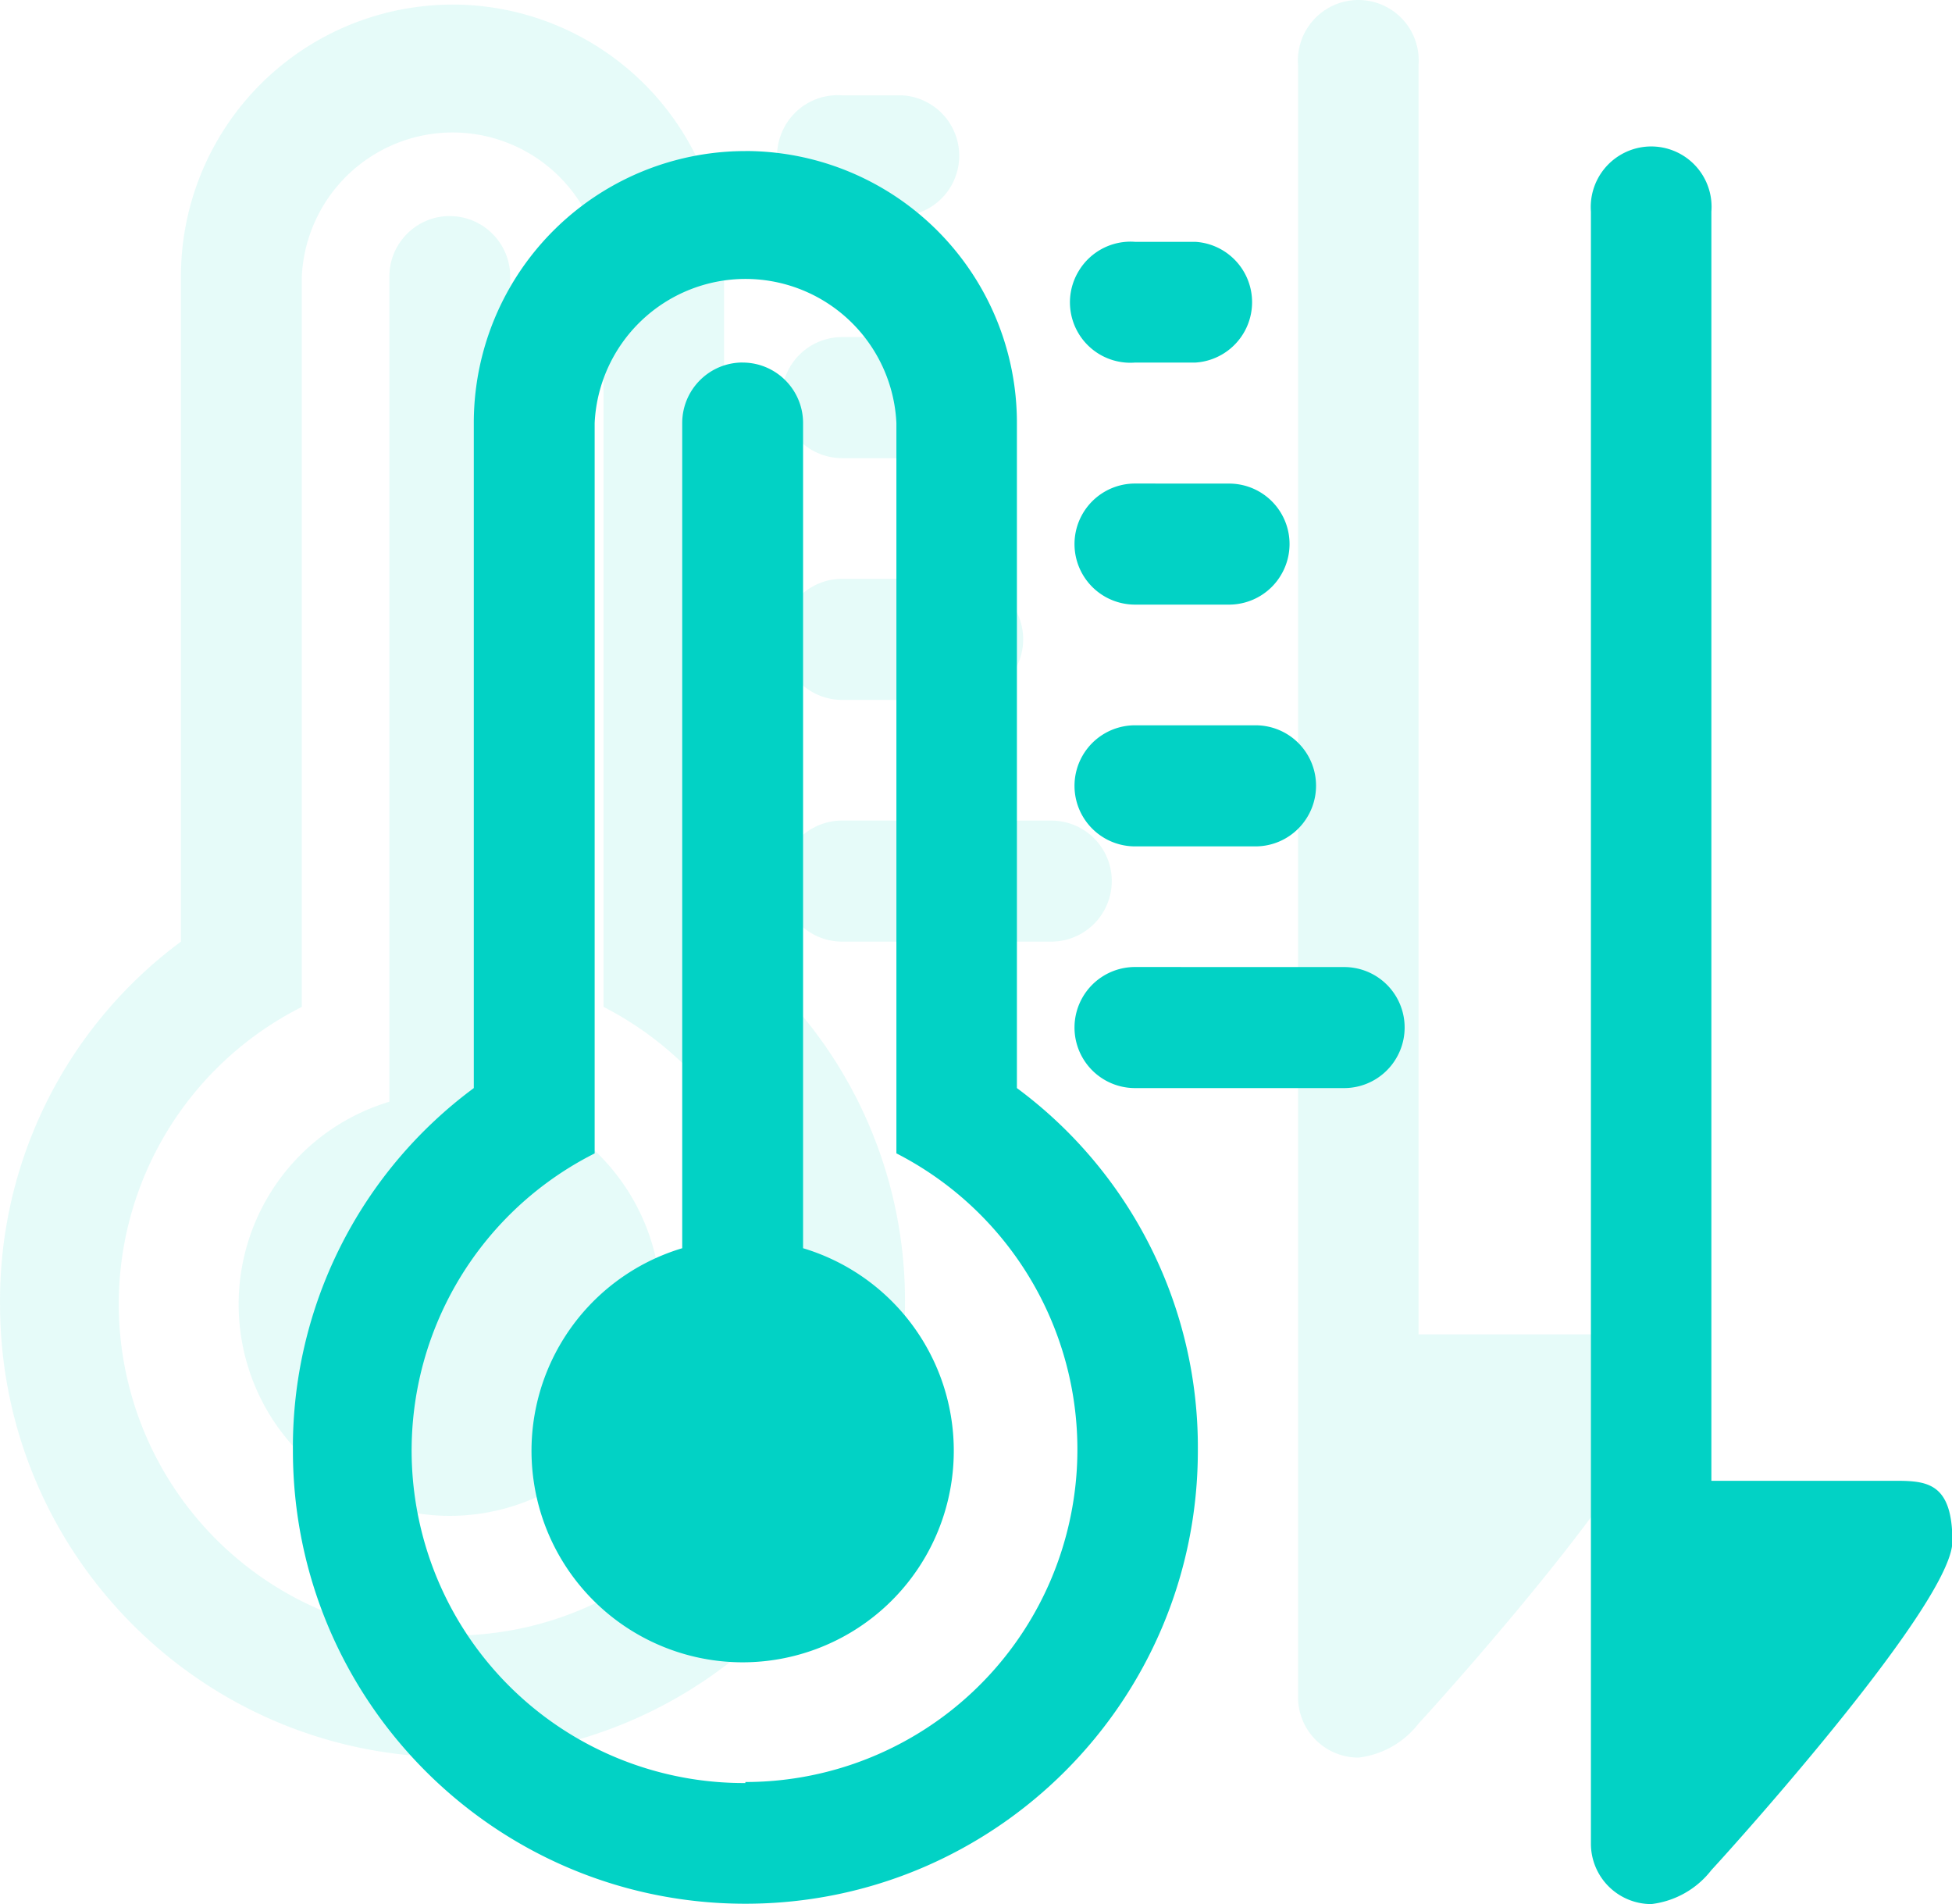 <?xml version="1.0" standalone="no"?><!DOCTYPE svg PUBLIC "-//W3C//DTD SVG 1.1//EN" "http://www.w3.org/Graphics/SVG/1.1/DTD/svg11.dtd"><svg t="1716471591993" class="icon" viewBox="0 0 1050 1024" version="1.1" xmlns="http://www.w3.org/2000/svg" p-id="51143" xmlns:xlink="http://www.w3.org/1999/xlink" width="205.078" height="200"><path d="M713.676 4.815a32.452 32.452 0 0 1 49.36 30.194V717.599h99.718c16.62 0.053 29.931 1.47 29.931 32.557 0 32.531-113.397 159.239-129.65 176.804-7.877 10.187-19.534 16.751-32.294 18.274a32.478 32.478 0 0 1-32.504-32.557V35.009a32.557 32.557 0 0 1 15.438-30.194zM243.388 2.452a146.164 146.164 0 0 1 146.085 146.296v357.652a240.185 240.185 0 0 1 97.329 194.921c0 134.612-108.96 243.73-243.388 243.73-134.428 0-243.388-109.118-243.388-243.73a240.185 240.185 0 0 1 97.303-194.921V148.748A146.164 146.164 0 0 1 243.388 2.478z m0.105 68.789a81.313 81.313 0 0 0-81.156 77.506v392.782a178.905 178.905 0 0 0-93.522 201.485 178.616 178.616 0 0 0 174.599 137.132V879.595a178.616 178.616 0 0 0 173.627-136.975 178.905 178.905 0 0 0-92.393-201.117V148.748a81.313 81.313 0 0 0-81.156-77.506z m-1.575 44.976c17.959 0 32.531 14.572 32.531 32.557v443.744a113.739 113.739 0 0 1 79.869 125.422 113.634 113.634 0 0 1-112.373 97.277 113.634 113.634 0 0 1-112.373-97.277 113.739 113.739 0 0 1 79.869-125.422V148.748c0-17.959 14.546-32.557 32.504-32.557z m323.572 325.095a32.504 32.504 0 0 1 28.146 48.835c-5.802 10.056-16.541 16.252-28.146 16.252h-112.478a32.531 32.531 0 0 1 0-65.114z m-47.654-130.017a32.504 32.504 0 0 1 28.146 48.835c-5.802 10.056-16.541 16.278-28.146 16.278h-64.825a32.531 32.531 0 0 1 0-65.114z m-14.257-129.991a32.504 32.504 0 0 1 28.146 48.835c-5.776 10.056-16.541 16.252-28.146 16.252h-50.568a32.531 32.531 0 0 1 0-65.114zM449.389 51.235l3.623 0.053h32.504a32.531 32.531 0 0 1 0 64.93h-32.504a32.478 32.478 0 0 1-30.168-49.439 32.478 32.478 0 0 1 30.168-15.491z" fill="#02D2C5" fill-opacity=".1" p-id="51144"></path><path d="M871.209 83.581a32.452 32.452 0 0 1 49.36 30.194V796.365h99.718c16.62 0.053 29.931 1.47 29.931 32.557 0 32.531-113.397 159.239-129.65 176.804-7.877 10.187-19.534 16.751-32.294 18.274a32.478 32.478 0 0 1-32.504-32.557V113.775a32.557 32.557 0 0 1 15.438-30.194z m-470.288-2.363a146.164 146.164 0 0 1 146.085 146.296v357.652a240.185 240.185 0 0 1 97.329 194.921c0 134.612-108.96 243.73-243.388 243.73-134.428 0-243.388-109.118-243.388-243.73a240.185 240.185 0 0 1 97.303-194.921V227.514a146.164 146.164 0 0 1 146.059-146.269z m0.105 68.789a81.313 81.313 0 0 0-81.156 77.506v392.782a178.905 178.905 0 0 0-93.522 201.485 178.616 178.616 0 0 0 174.599 137.132V958.361a178.616 178.616 0 0 0 173.627-136.975 178.905 178.905 0 0 0-92.393-201.117V227.514a81.313 81.313 0 0 0-81.156-77.506z m-1.575 44.976c17.959 0 32.531 14.572 32.531 32.557v443.744a113.739 113.739 0 0 1 79.869 125.422 113.634 113.634 0 0 1-112.373 97.277 113.634 113.634 0 0 1-112.373-97.277 113.739 113.739 0 0 1 79.869-125.422V227.514c0-17.959 14.546-32.557 32.504-32.557z m323.572 325.095a32.504 32.504 0 0 1 28.146 48.835c-5.802 10.056-16.541 16.252-28.146 16.252h-112.478a32.531 32.531 0 0 1 0-65.114z m-47.654-130.017a32.504 32.504 0 0 1 28.146 48.835c-5.802 10.056-16.541 16.278-28.146 16.278h-64.825a32.531 32.531 0 0 1 0-65.114z m-14.257-129.991a32.504 32.504 0 0 1 28.146 48.835c-5.776 10.056-16.541 16.252-28.146 16.252h-50.568a32.531 32.531 0 0 1 0-65.114zM606.922 130.001l3.623 0.053h32.504a32.531 32.531 0 0 1 0 64.93h-32.504a32.478 32.478 0 0 1-30.168-49.439 32.478 32.478 0 0 1 30.168-15.491z" fill="#02D2C5" p-id="51145"></path></svg>